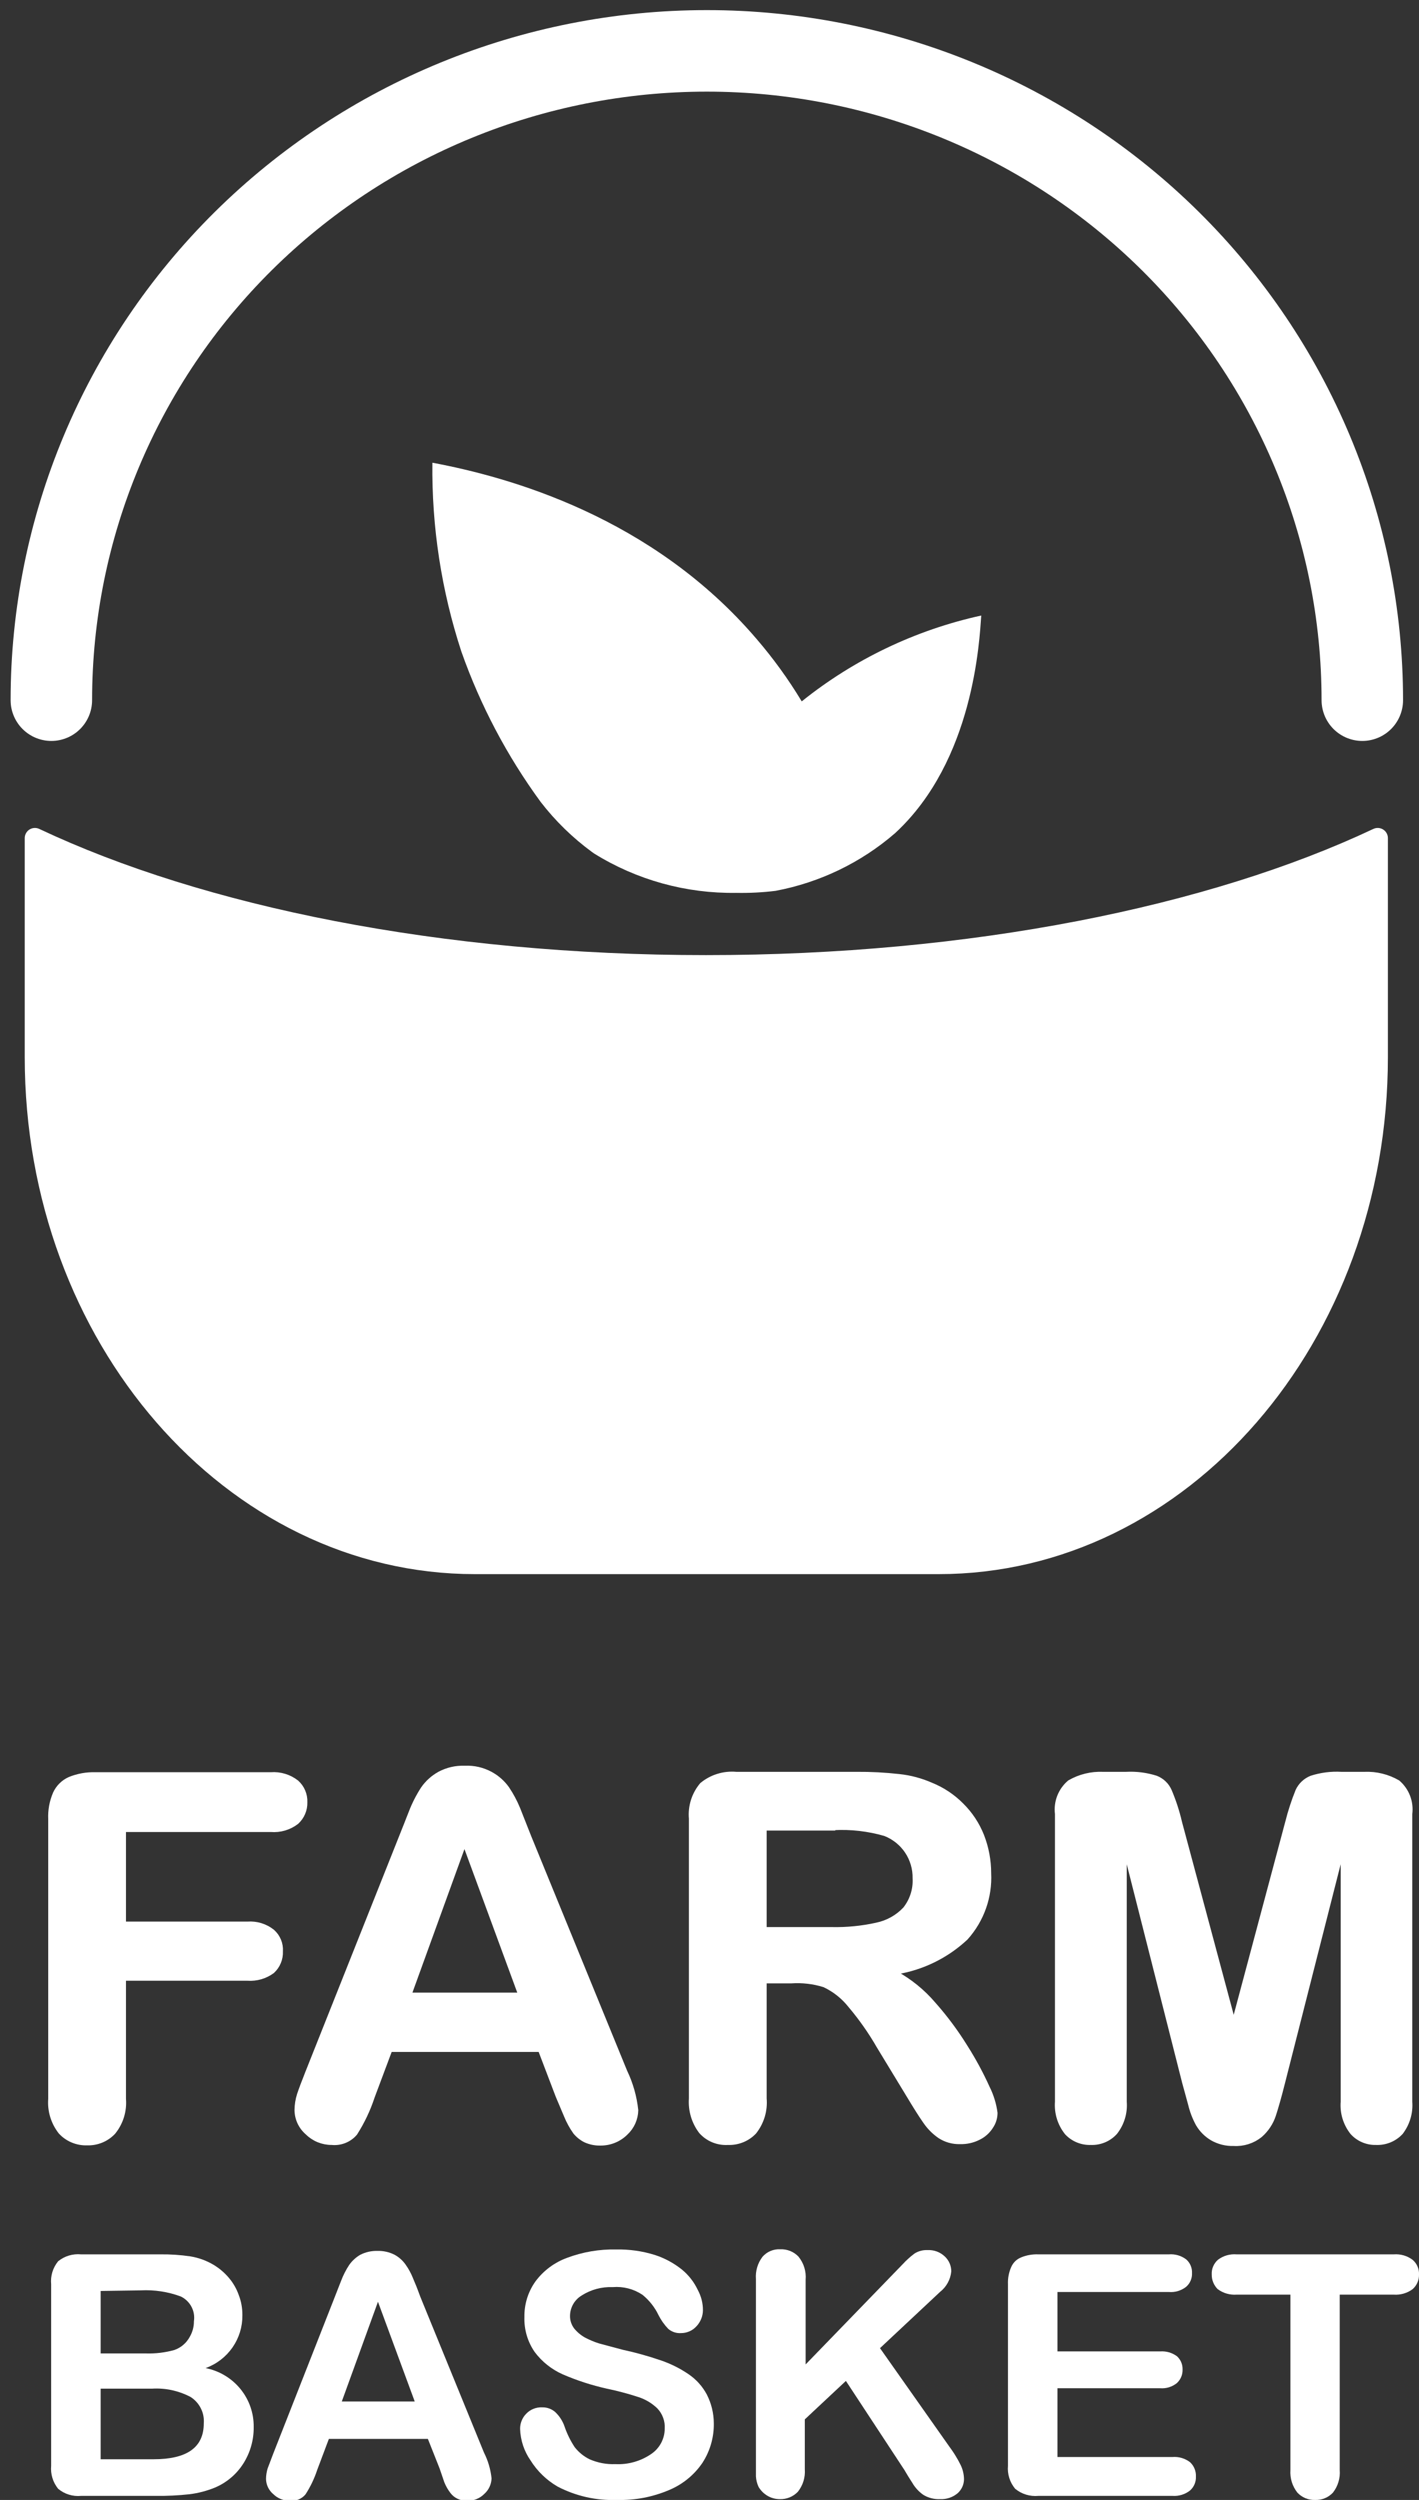<svg width="100%" height="100%" viewBox="0 0 209 368" fill="none" xmlns="http://www.w3.org/2000/svg">
<rect x="0" y="0" width="209" height="368" fill="#333333" stroke="none"/>
<g clip-path="url(#clip0_173_133)">
<path d="M202.919 123.376V155.605C202.919 196.82 173.965 230.217 138.234 230.217H69.949C34.218 230.217 5.143 196.82 5.143 155.605V123.376C29.589 134.907 64.836 142.096 103.986 142.096C143.135 142.096 178.473 134.907 202.919 123.376Z" fill="white" stroke="white" stroke-width="3" stroke-linejoin="round"/>
<path d="M7.564 103.068C7.564 77.718 17.735 53.407 35.84 35.483C53.946 17.558 78.502 7.488 104.107 7.488C129.712 7.488 154.268 17.558 172.373 35.483C190.478 53.407 200.65 77.718 200.65 103.068" stroke="white" stroke-width="12" stroke-miterlimit="10" stroke-linecap="round"/>
<path d="M144.527 90.607C144.255 94.291 143.438 111.964 131.82 122.657C126.825 126.978 120.758 129.904 114.242 131.133C112.316 131.372 110.374 131.472 108.433 131.433C101.047 131.545 93.785 129.538 87.527 125.652L87.225 125.442C84.353 123.343 81.797 120.852 79.63 118.044C74.671 111.267 70.737 103.81 67.952 95.909C65.015 86.934 63.574 77.546 63.686 68.113C75.032 70.239 96.059 76.08 111.428 94.052C113.903 96.927 116.13 100.003 118.084 103.247C125.789 97.06 134.842 92.732 144.527 90.607Z" fill="white"/>
<path d="M39.876 269.425H18.304V283.114H36.457C37.798 283.014 39.128 283.421 40.178 284.252C40.602 284.625 40.934 285.088 41.149 285.607C41.364 286.127 41.456 286.687 41.419 287.247C41.443 287.806 41.345 288.363 41.131 288.88C40.917 289.397 40.592 289.862 40.178 290.243C39.109 291.032 37.788 291.415 36.457 291.321H18.304V308.963C18.453 310.755 17.901 312.535 16.761 313.935C16.26 314.467 15.65 314.887 14.972 315.166C14.293 315.445 13.562 315.577 12.828 315.553C12.086 315.577 11.348 315.443 10.664 315.158C9.98 314.874 9.366 314.447 8.865 313.905C7.754 312.503 7.215 310.74 7.352 308.963V267.778C7.293 266.474 7.531 265.174 8.048 263.974C8.484 263.016 9.259 262.25 10.226 261.817C11.443 261.321 12.753 261.086 14.069 261.128H39.876C41.269 261.02 42.653 261.437 43.748 262.297C44.169 262.673 44.501 263.137 44.72 263.654C44.94 264.172 45.042 264.731 45.019 265.292C45.036 265.852 44.931 266.409 44.712 266.926C44.492 267.442 44.164 267.907 43.748 268.287C42.648 269.136 41.265 269.542 39.876 269.425Z" fill="white" stroke="white" stroke-width="0.5" stroke-miterlimit="10"/>
<path d="M82.081 308.544L79.51 301.804H57.514L54.943 308.664C54.318 310.57 53.454 312.391 52.371 314.085C51.946 314.585 51.404 314.974 50.792 315.22C50.181 315.465 49.518 315.559 48.861 315.493C48.181 315.497 47.507 315.366 46.879 315.109C46.25 314.852 45.68 314.473 45.201 313.995C44.712 313.573 44.319 313.053 44.048 312.469C43.777 311.886 43.634 311.253 43.627 310.61C43.634 309.838 43.757 309.071 43.99 308.334C44.233 307.585 44.656 306.477 45.201 305.099L59.027 270.354C59.42 269.366 59.904 268.167 60.449 266.76C60.92 265.534 61.519 264.359 62.234 263.255C62.868 262.34 63.707 261.581 64.685 261.039C65.844 260.419 67.15 260.119 68.467 260.17C69.794 260.109 71.112 260.409 72.279 261.039C73.265 261.569 74.114 262.317 74.76 263.225C75.394 264.168 75.931 265.172 76.363 266.22L77.997 270.354L92.126 304.89C92.996 306.701 93.549 308.646 93.76 310.64C93.745 311.283 93.601 311.916 93.336 312.502C93.071 313.088 92.691 313.616 92.217 314.055C91.721 314.546 91.131 314.934 90.481 315.197C89.832 315.459 89.136 315.59 88.435 315.583C87.664 315.603 86.898 315.449 86.196 315.133C85.6 314.836 85.074 314.417 84.653 313.905C84.118 313.149 83.671 312.335 83.322 311.479C82.838 310.311 82.414 309.352 82.081 308.544ZM60.389 293.567H76.545L68.406 271.462L60.389 293.567Z" fill="white" stroke="white" stroke-width="0.5" stroke-miterlimit="10"/>
<path d="M116.511 291.71H112.669V308.903C112.825 310.7 112.284 312.489 111.156 313.905C110.652 314.432 110.041 314.846 109.363 315.12C108.684 315.394 107.955 315.521 107.223 315.493C106.462 315.54 105.701 315.413 104.998 315.123C104.295 314.832 103.669 314.384 103.169 313.815C102.105 312.404 101.589 310.66 101.716 308.903V267.718C101.634 266.811 101.734 265.897 102.009 265.029C102.284 264.16 102.729 263.354 103.32 262.656C104.025 262.071 104.839 261.63 105.717 261.358C106.594 261.085 107.517 260.987 108.433 261.069H126.162C128.265 261.054 130.366 261.164 132.455 261.398C134.085 261.574 135.677 261.998 137.175 262.656C138.869 263.339 140.403 264.358 141.683 265.651C143.004 266.953 144.034 268.514 144.709 270.234C145.389 271.993 145.738 273.861 145.737 275.745C145.911 279.261 144.683 282.703 142.318 285.33C139.461 288.007 135.855 289.771 131.971 290.392C134.087 291.556 135.972 293.088 137.538 294.915C139.304 296.903 140.893 299.037 142.288 301.295C143.506 303.215 144.588 305.217 145.525 307.286C146.113 308.463 146.502 309.728 146.675 311.03C146.67 311.779 146.438 312.509 146.009 313.127C145.553 313.839 144.903 314.41 144.134 314.774C143.291 315.195 142.355 315.401 141.411 315.373C140.339 315.407 139.283 315.114 138.385 314.534C137.528 313.945 136.79 313.204 136.207 312.348C135.602 311.489 134.785 310.201 133.756 308.484L129.369 301.265C128.152 299.148 126.744 297.143 125.164 295.275C124.155 294 122.86 292.974 121.382 292.279C119.809 291.788 118.156 291.595 116.511 291.71ZM122.774 269.216H112.669V283.923H122.501C124.729 283.97 126.954 283.749 129.127 283.264C130.706 282.933 132.143 282.127 133.242 280.957C134.247 279.689 134.752 278.103 134.664 276.494C134.692 275.101 134.291 273.732 133.514 272.57C132.741 271.422 131.633 270.534 130.338 270.024C127.884 269.313 125.327 269.019 122.774 269.156V269.216Z" fill="white" stroke="white" stroke-width="0.5" stroke-miterlimit="10"/>
<path d="M174.358 306.537L165.705 272.421V309.382C165.838 311.029 165.341 312.664 164.314 313.965C163.855 314.471 163.289 314.871 162.656 315.135C162.023 315.399 161.339 315.521 160.653 315.493C159.979 315.516 159.308 315.394 158.687 315.135C158.065 314.877 157.507 314.488 157.053 313.995C156.012 312.688 155.505 311.042 155.631 309.382V267.029C155.52 266.151 155.63 265.259 155.952 264.433C156.274 263.607 156.798 262.873 157.476 262.297C158.986 261.419 160.719 260.993 162.468 261.069H165.857C167.362 260.988 168.869 261.181 170.304 261.638C171.214 261.995 171.943 262.695 172.331 263.585C172.97 265.086 173.476 266.639 173.844 268.227L181.71 297.551L189.546 268.227C189.943 266.647 190.448 265.096 191.059 263.585C191.468 262.699 192.204 262.002 193.116 261.638C194.55 261.175 196.058 260.982 197.564 261.069H200.952C202.701 260.993 204.435 261.419 205.944 262.297C206.617 262.876 207.135 263.612 207.452 264.437C207.768 265.263 207.874 266.153 207.76 267.029V309.382C207.886 311.023 207.402 312.653 206.398 313.965C205.927 314.473 205.351 314.872 204.708 315.136C204.065 315.4 203.372 315.522 202.677 315.493C202.005 315.512 201.337 315.385 200.721 315.121C200.104 314.857 199.553 314.463 199.107 313.965C198.079 312.664 197.582 311.029 197.715 309.382V272.421L189.032 306.537C188.487 308.723 188.003 310.371 187.67 311.389C187.286 312.546 186.597 313.58 185.674 314.384C184.559 315.282 183.144 315.731 181.71 315.643C180.576 315.679 179.454 315.399 178.473 314.834C177.612 314.318 176.894 313.597 176.385 312.737C175.868 311.794 175.482 310.787 175.236 309.742L174.358 306.537Z" fill="white" stroke="white" stroke-width="0.5" stroke-miterlimit="10"/>
<path d="M22.933 367.401H11.951C11.344 367.461 10.731 367.399 10.149 367.218C9.566 367.038 9.027 366.744 8.562 366.353C7.791 365.398 7.422 364.185 7.533 362.968V336.25C7.415 335.032 7.785 333.817 8.562 332.865C9.511 332.095 10.729 331.728 11.951 331.847H23.568C25.067 331.827 26.564 331.927 28.046 332.147C29.244 332.342 30.393 332.759 31.435 333.375C32.28 333.879 33.036 334.516 33.673 335.262C34.321 336.013 34.824 336.876 35.156 337.808C35.526 338.763 35.711 339.779 35.701 340.803C35.724 342.496 35.215 344.155 34.245 345.55C33.275 346.945 31.891 348.008 30.285 348.591C32.305 348.99 34.12 350.078 35.413 351.665C36.707 353.252 37.397 355.238 37.365 357.277C37.388 359.184 36.852 361.057 35.822 362.668C34.828 364.223 33.383 365.445 31.677 366.173C30.466 366.668 29.194 367 27.895 367.161C26.248 367.343 24.59 367.423 22.933 367.401ZM14.825 337.238V346.434H21.481C22.901 346.48 24.319 346.308 25.686 345.925C26.663 345.582 27.474 344.887 27.955 343.978C28.359 343.286 28.568 342.5 28.561 341.701C28.675 340.967 28.548 340.217 28.2 339.559C27.851 338.901 27.299 338.371 26.624 338.047C24.741 337.35 22.733 337.044 20.724 337.149L14.825 337.238ZM22.389 351.616H14.825V362.009H22.631C27.532 362.009 30.013 360.272 30.013 356.738C30.076 355.976 29.93 355.211 29.588 354.526C29.247 353.84 28.725 353.259 28.076 352.844C26.332 351.921 24.363 351.496 22.389 351.616Z" fill="white"/>
<path d="M64.745 363.357L63.021 359.014H48.438L46.713 363.597C46.296 364.863 45.717 366.071 44.989 367.191C44.708 367.524 44.348 367.783 43.942 367.945C43.535 368.107 43.095 368.167 42.659 368.12C42.21 368.121 41.765 368.034 41.35 367.864C40.934 367.694 40.557 367.445 40.239 367.131C39.911 366.853 39.646 366.509 39.464 366.122C39.281 365.734 39.184 365.313 39.18 364.885C39.188 364.367 39.27 363.853 39.422 363.357C39.603 362.858 39.876 362.139 40.239 361.201L49.315 338.107C49.557 337.448 49.89 336.669 50.253 335.711C50.56 334.902 50.956 334.128 51.433 333.405C51.863 332.795 52.42 332.284 53.067 331.907C53.844 331.515 54.706 331.32 55.578 331.338C56.46 331.314 57.334 331.509 58.119 331.907C58.771 332.265 59.33 332.767 59.753 333.375C60.182 333.98 60.538 334.633 60.812 335.322C61.115 336.01 61.478 336.909 61.901 338.077L71.28 361.021C71.883 362.211 72.262 363.5 72.4 364.825C72.387 365.255 72.286 365.679 72.104 366.07C71.922 366.461 71.663 366.812 71.341 367.101C71.016 367.433 70.625 367.695 70.193 367.87C69.76 368.046 69.296 368.131 68.83 368.12C68.328 368.141 67.829 368.038 67.377 367.82C66.972 367.626 66.619 367.339 66.349 366.982C65.973 366.497 65.668 365.962 65.441 365.394L64.745 363.357ZM50.344 353.503H61.084L55.669 338.826L50.344 353.503Z" fill="white"/>
<path d="M105.135 356.708C105.17 358.765 104.591 360.786 103.471 362.519C102.268 364.301 100.564 365.696 98.57 366.532C96.147 367.569 93.524 368.07 90.885 368C87.836 368.116 84.81 367.434 82.112 366.023C80.496 365.082 79.136 363.766 78.148 362.189C77.192 360.821 76.657 359.209 76.605 357.546C76.599 357.131 76.676 356.719 76.832 356.333C76.988 355.948 77.219 355.597 77.513 355.3C77.815 354.985 78.182 354.739 78.59 354.579C78.997 354.418 79.435 354.348 79.873 354.371C80.588 354.353 81.282 354.611 81.809 355.09C82.432 355.69 82.899 356.43 83.17 357.247C83.535 358.303 84.033 359.31 84.653 360.242C85.236 360.985 85.981 361.589 86.831 362.009C88.03 362.535 89.334 362.781 90.643 362.728C92.503 362.818 94.341 362.302 95.877 361.261C96.499 360.849 97.009 360.292 97.362 359.639C97.716 358.986 97.902 358.257 97.904 357.517C97.941 356.97 97.863 356.422 97.675 355.907C97.488 355.391 97.195 354.92 96.815 354.521C96.02 353.756 95.057 353.182 94.002 352.844C92.483 352.35 90.937 351.94 89.373 351.616C87.153 351.12 84.985 350.418 82.898 349.519C81.254 348.79 79.827 347.656 78.753 346.224C77.707 344.711 77.177 342.906 77.24 341.072C77.205 339.211 77.766 337.386 78.844 335.861C80.022 334.258 81.654 333.039 83.533 332.356C85.833 331.496 88.277 331.079 90.734 331.128C92.672 331.089 94.603 331.362 96.452 331.937C97.905 332.409 99.258 333.14 100.446 334.093C101.437 334.909 102.232 335.932 102.775 337.089C103.277 338.009 103.538 339.039 103.532 340.084C103.522 340.951 103.188 341.783 102.594 342.42C102.31 342.74 101.961 342.996 101.57 343.171C101.179 343.347 100.754 343.438 100.325 343.439C99.981 343.464 99.635 343.422 99.308 343.314C98.981 343.206 98.678 343.034 98.419 342.81C97.847 342.214 97.368 341.538 96.997 340.803C96.444 339.644 95.638 338.621 94.637 337.808C93.349 336.943 91.801 336.541 90.25 336.669C88.636 336.603 87.04 337.032 85.681 337.897C85.16 338.209 84.727 338.648 84.425 339.173C84.124 339.697 83.962 340.289 83.957 340.893C83.944 341.561 84.157 342.215 84.562 342.75C85.005 343.296 85.549 343.754 86.166 344.098C86.833 344.45 87.532 344.741 88.253 344.966L91.733 345.895C93.596 346.297 95.435 346.807 97.239 347.422C98.721 347.916 100.126 348.612 101.414 349.489C102.545 350.255 103.47 351.283 104.107 352.484C104.777 353.794 105.129 355.24 105.135 356.708Z" fill="white"/>
<path d="M118.659 335.591V348.051L132.939 333.315C133.473 332.733 134.061 332.201 134.694 331.727C135.262 331.369 135.927 331.191 136.6 331.218C137.065 331.193 137.531 331.263 137.968 331.422C138.405 331.582 138.804 331.829 139.142 332.147C139.45 332.429 139.695 332.772 139.861 333.154C140.028 333.536 140.113 333.947 140.11 334.363C140.054 334.945 139.88 335.51 139.599 336.025C139.319 336.539 138.937 336.993 138.476 337.358L129.611 345.655L139.807 360.122C140.429 360.952 140.976 361.834 141.441 362.758C141.788 363.437 141.974 364.184 141.986 364.945C141.982 365.335 141.897 365.72 141.736 366.076C141.574 366.432 141.34 366.75 141.048 367.012C140.332 367.612 139.413 367.922 138.476 367.88C137.604 367.92 136.741 367.701 135.995 367.251C135.341 366.792 134.794 366.2 134.392 365.514C133.938 364.825 133.545 364.166 133.212 363.597L124.589 350.478L118.538 356.139V363.477C118.628 364.674 118.261 365.86 117.51 366.802C117.168 367.158 116.754 367.438 116.295 367.624C115.836 367.809 115.343 367.897 114.847 367.88C114.219 367.881 113.603 367.716 113.062 367.401C112.512 367.081 112.054 366.627 111.731 366.083C111.501 365.593 111.368 365.065 111.338 364.525C111.338 363.896 111.338 363.058 111.338 361.92V335.471C111.249 334.303 111.593 333.142 112.306 332.206C112.629 331.834 113.035 331.541 113.491 331.349C113.948 331.157 114.443 331.071 114.938 331.098C115.434 331.08 115.928 331.166 116.387 331.352C116.846 331.538 117.26 331.819 117.6 332.176C118.387 333.136 118.767 334.36 118.659 335.591Z" fill="white"/>
<path d="M172.15 337.388H155.752V346.134H170.879C171.766 346.07 172.647 346.325 173.36 346.853C173.629 347.101 173.84 347.403 173.981 347.739C174.122 348.075 174.189 348.437 174.177 348.8C174.189 349.168 174.123 349.535 173.982 349.875C173.841 350.216 173.629 350.523 173.36 350.777C172.667 351.348 171.777 351.627 170.879 351.556H155.752V361.68H172.694C173.63 361.605 174.559 361.884 175.296 362.459C175.58 362.728 175.803 363.054 175.949 363.416C176.095 363.778 176.162 364.166 176.143 364.555C176.161 364.936 176.094 365.315 175.948 365.667C175.801 366.019 175.579 366.335 175.296 366.592C174.563 367.178 173.634 367.467 172.694 367.401H152.938C152.326 367.458 151.709 367.395 151.123 367.215C150.536 367.035 149.991 366.742 149.519 366.353C148.731 365.406 148.351 364.19 148.46 362.968V336.25C148.422 335.376 148.587 334.505 148.944 333.704C149.221 333.063 149.743 332.557 150.396 332.296C151.201 331.967 152.068 331.814 152.938 331.847H172.15C173.071 331.772 173.988 332.039 174.721 332.596C175.003 332.848 175.226 333.158 175.372 333.505C175.519 333.852 175.586 334.227 175.568 334.603C175.586 334.978 175.519 335.353 175.372 335.7C175.226 336.047 175.003 336.358 174.721 336.609C173.998 337.188 173.076 337.467 172.15 337.388Z" fill="white"/>
<path d="M205.279 337.778H197.322V363.597C197.42 364.79 197.064 365.976 196.323 366.922C195.993 367.276 195.59 367.556 195.141 367.742C194.692 367.928 194.208 368.016 193.721 368C193.23 368.02 192.74 367.934 192.285 367.748C191.831 367.562 191.423 367.28 191.089 366.922C190.343 365.977 189.977 364.793 190.061 363.597V337.778H182.134C181.138 337.849 180.149 337.562 179.35 336.969C179.066 336.685 178.842 336.349 178.692 335.978C178.541 335.608 178.467 335.212 178.473 334.812C178.45 334.401 178.523 333.99 178.686 333.611C178.848 333.232 179.096 332.895 179.411 332.626C180.192 332.045 181.161 331.768 182.134 331.847H205.279C206.275 331.77 207.266 332.058 208.062 332.656C208.373 332.922 208.618 333.254 208.781 333.628C208.943 334.001 209.018 334.406 209 334.812C209.012 335.218 208.934 335.621 208.772 335.993C208.61 336.366 208.368 336.699 208.062 336.969C207.263 337.562 206.275 337.849 205.279 337.778Z" fill="white"/>
</g>
<defs>
<clipPath id="clip0_173_133">
<rect width="209" height="368" fill="white"/>
</clipPath>
</defs>
</svg>
